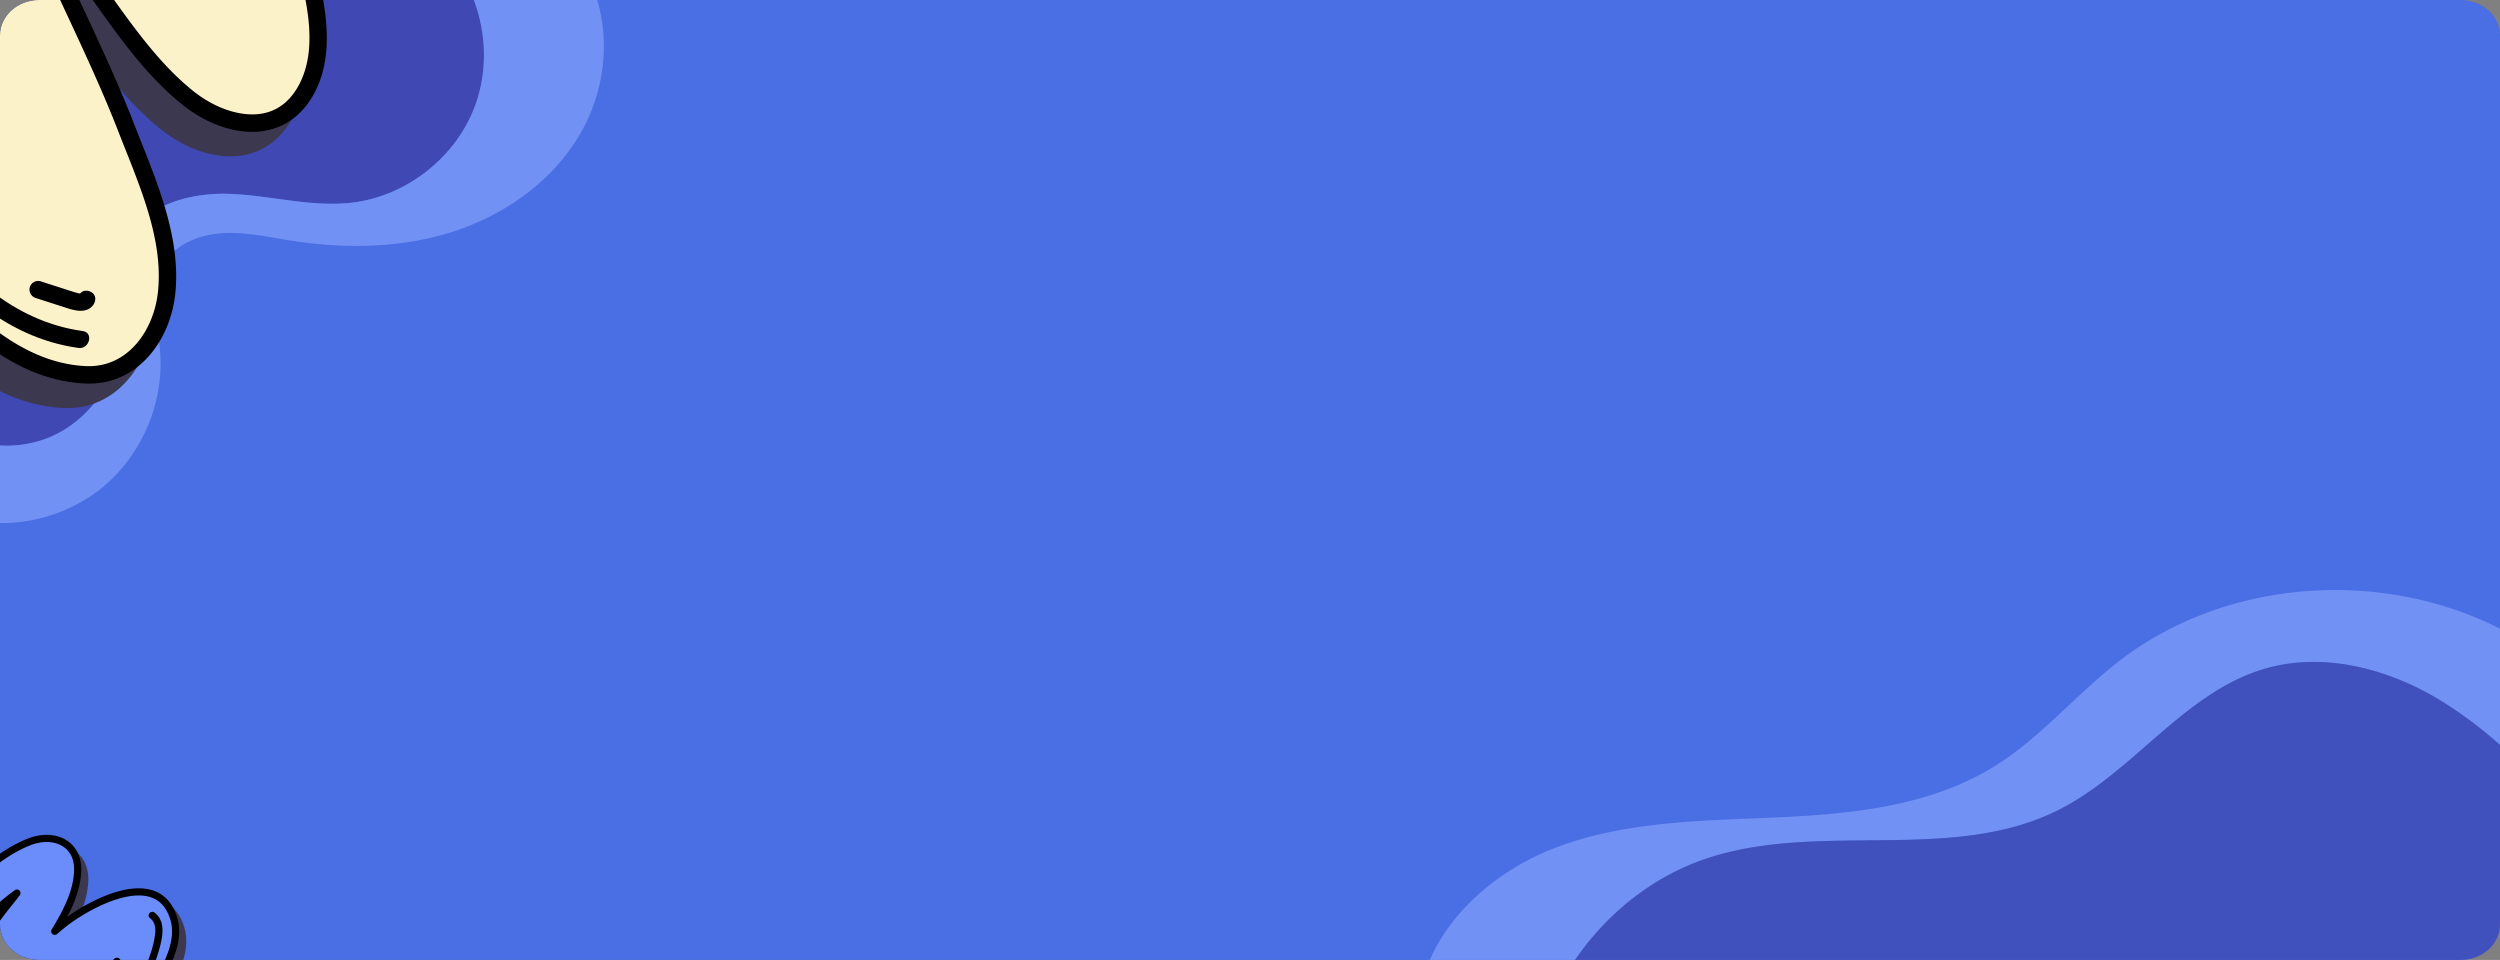 <svg xmlns="http://www.w3.org/2000/svg" xmlns:xlink="http://www.w3.org/1999/xlink" width="1320" height="506.835" viewBox="0 0 1320 506.835">
  <rect x="0" y="0" width="1320" height="506.835" fill="#808080" stroke="none"/>
  <defs>
    <clipPath id="clip-path">
      <path id="Rectangle_652" data-name="Rectangle 652" d="M1299.213,0H20.787C9.307,0,0,8.4,0,18.772V488.063c0,10.367,9.307,18.772,20.787,18.772H1299.213c11.48,0,20.787-8.4,20.787-18.772V18.772C1320,8.4,1310.693,0,1299.213,0Z" transform="translate(144.333 70)" fill="#ffd947"/>
    </clipPath>
  </defs>
  <g id="Grupo_165665" data-name="Grupo 165665" transform="translate(-510 -3608)">
    <path id="Rectangle_652-2" data-name="Rectangle 652" d="M1299.213,0H20.787C9.307,0,0,8.4,0,18.772V488.063c0,10.367,9.307,18.772,20.787,18.772H1299.213c11.48,0,20.787-8.4,20.787-18.772V18.772C1320,8.4,1310.693,0,1299.213,0Z" transform="translate(510 3608)" fill="#4a6ee3"/>
    <g id="Enmascarar_grupo_108" data-name="Enmascarar grupo 108" transform="translate(365.667 3538)" clip-path="url(#clip-path)">
      <g id="Grupo_165646" data-name="Grupo 165646" transform="translate(97.728 -1397.084)">
        <path id="Trazado_150526" data-name="Trazado 150526" d="M73.524,1697.663a61.009,61.009,0,0,0,35.713-48.433c1.952-18.021-4.153-37.323,3.366-53.816,8.961-19.659,33.661-26.761,55.251-25.96s43.044,7.137,64.5,4.645c28.9-3.356,55.118-24.007,65.148-51.322,6.547-17.828,6-37.952-.7-55.693H43.6v234.965A59.839,59.839,0,0,0,73.524,1697.663Z" fill="#3c3fa7" opacity="0.787"/>
        <path id="Trazado_150527" data-name="Trazado 150527" d="M97.583,1726.888c22.746-16.924,35.872-45.981,33.534-74.236-1.251-15.123-6.39-31.356.753-44.745,5.848-10.961,18.692-16.624,31.076-17.62s24.706,1.845,36.977,3.792c28.9,4.584,59.019,4.152,86.813-5s53.109-27.58,67.251-53.2c11.456-20.753,14.768-46.315,7.925-68.8h-65.1c6.693,17.741,7.243,37.865.7,55.693-10.03,27.315-36.244,47.966-65.148,51.322-21.46,2.492-42.914-3.843-64.5-4.645s-46.29,6.3-55.251,25.96c-7.519,16.493-1.414,35.8-3.366,53.816a61.009,61.009,0,0,1-35.713,48.433,59.839,59.839,0,0,1-29.919,4.386v41.158A85.365,85.365,0,0,0,97.583,1726.888Z" fill="#7291f4"/>
        <path id="Trazado_150528" data-name="Trazado 150528" d="M1041.51,1936.14c-22.788,17.621-41.469,40.489-65.961,55.654-33.64,20.83-74.727,25.061-114.252,26.864s-80.074,1.879-117.076,15.892c-29.572,11.2-56.827,33.771-67.941,62.534h75.914c16.916-26.329,42.463-47.2,72.244-56.951,59.454-19.462,128.594,2.72,184.606-25.142,39.678-19.737,66.491-62.067,108.972-74.688,30.736-9.131,64.558-.5,92.076,15.959a222.085,222.085,0,0,1,33.513,25.055v-61.773C1180.479,1886.971,1098.059,1892.411,1041.51,1936.14Z" transform="translate(123.992 -120)" fill="#7291f4"/>
        <path id="Trazado_150529" data-name="Trazado 150529" d="M1118.016,1940.3c-42.481,12.621-69.294,54.951-108.972,74.688-56.012,27.862-125.152,5.68-184.606,25.142-29.781,9.749-55.328,30.622-72.244,56.951H1243.6V1981.317a222.085,222.085,0,0,0-33.513-25.055C1182.574,1939.805,1148.752,1931.172,1118.016,1940.3Z" transform="translate(123.992 -120)" fill="#3c3fa7" opacity="0.614"/>
        <g id="Grupo_165640" data-name="Grupo 165640" transform="translate(-400.968 1557.994) rotate(-60)">
          <g id="Grupo_165636" data-name="Grupo 165636" transform="translate(113.683 179.011)" style="mix-blend-mode: overlay;isolation: isolate">
            <path id="Trazado_150530" data-name="Trazado 150530" d="M444.355,353.572c-22.164,22.679-45.068,44.525-68.409,65.985,10.093-22.817,20.972-45.27,30.554-68.326,10.861-26.138,23.488-61.766,9.794-89.183-31.207-62.493-110.1-1.173-139.127,30.283-3.091,3.353-6.045,6.854-9.035,10.314,10.373-25.4,19.712-51.5,17.246-78.948-3.39-37.735-37.983-46.788-67.765-29.252-31.98,18.824-57.668,51.4-79.114,80.981-18.217,25.126,23.465,49.047,41.539,24.28a326.742,326.742,0,0,1,32.472-37.983q-2.588,4.74-5.23,9.463C195.629,292,184.119,312.9,174.625,334.808c-18.18,41.949-45.068,100.026-22.2,144.15,11.528,22.237,38.559,24.5,58.91,15.447,27.357-12.163,46.305-39.014,64.572-61.739,19.068-23.728,35.863-48.923,53.514-73.681,7.374-10.346,14.743-20.839,23.189-30.352.193-.221.4-.423.589-.639l-.212.667c-4.688,14.573-10.714,28.558-16.818,42.579-11.353,26.087-26,53.546-30.159,81.929-3.675,25.1,6.486,53.228,36.672,51.407,28.378-1.711,51.121-29.045,70.093-47.3,22.973-22.108,45.537-44.654,68.105-67.176C504.451,366.586,467.636,329.757,444.355,353.572Z" transform="translate(-129.338 -181.231)" fill="#3c384f"/>
            <path id="Trazado_150531" data-name="Trazado 150531" d="M343.628,512.87c-11.137,0-20.59-3.91-27.468-11.4-9.559-10.41-13.69-27.366-11.054-45.358,3.436-23.456,13.667-45.923,23.557-67.645,2.369-5.2,4.715-10.355,6.932-15.452,2.1-4.835,4.315-9.913,6.509-15.167q-2.015,2.808-3.988,5.585l-1.306,1.836c-4.586,6.431-9.113,12.89-13.635,19.348-12.7,18.125-25.834,36.87-40.04,54.544-2.075,2.581-4.159,5.216-6.265,7.88-16.289,20.6-34.75,43.945-60.023,55.179-22.532,10.005-52.042,7.2-64.858-17.531-23.033-44.433,1.835-101.608,20-143.355l2.061-4.747c5.341-12.333,11.33-24.372,17.683-36.355q-2.208,2.877-4.333,5.8c-11.174,15.309-30.743,15.079-43.214,6.008-10.314-7.5-16.1-21.451-5.769-35.7,22.9-31.58,48.495-63.4,80.507-82.246,17.766-10.456,37.211-12.154,52.028-4.54C284,196.25,292.042,209.513,293.6,226.9c1.831,20.388-2.571,39.9-8.952,58.519,23.622-23.079,67.309-55.809,102.358-50.85,16.1,2.286,28.562,12.057,37.04,29.036,13.948,27.923,2.944,62.686-9.66,93.006-6,14.435-12.6,28.834-18.976,42.763l-2.259,4.927c18.985-17.8,35.969-34.386,51.554-50.33v0c7.705-7.889,17.494-10.787,27.536-8.179A33.9,33.9,0,0,1,495.7,369.074c2.751,10.143-.06,20.052-7.921,27.9l-2.567,2.558c-21.368,21.326-43.462,43.379-65.6,64.674-2.728,2.627-5.529,5.437-8.418,8.335C394,489.763,372.618,511.209,346.6,512.778,345.6,512.842,344.608,512.87,343.628,512.87Zm13.2-185.667a4.343,4.343,0,0,1,2.226.594,4.475,4.475,0,0,1,2.171,5.221l-.216.672c-4.913,15.282-11.321,30.007-16.975,43-2.24,5.148-4.609,10.346-7,15.59-9.624,21.142-19.578,43-22.826,65.17-2.2,15.052,1.141,29.538,8.726,37.8,5.626,6.127,13.391,8.9,23.111,8.349,22.522-1.362,41.705-20.59,58.629-37.56,2.935-2.94,5.782-5.8,8.552-8.464,22.076-21.239,44.143-43.26,65.483-64.559l2.562-2.558c6.955-6.937,6.85-14.145,5.543-18.971A24.763,24.763,0,0,0,469.93,354.7c-4.761-1.242-11.85-1.251-18.64,5.7v0C431.155,381,408.72,402.636,382.7,426.553a4.6,4.6,0,0,1-7.319-5.249c3.814-8.625,7.742-17.2,11.671-25.765,6.344-13.856,12.908-28.181,18.842-42.464,11.809-28.4,22.219-60.754,9.927-85.36-7.144-14.316-16.993-22.177-30.108-24.036-32.675-4.628-78.626,30.573-101.521,55.386-2.443,2.64-4.793,5.382-7.149,8.124l-1.78,2.075a4.6,4.6,0,0,1-7.742-4.743c9.877-24.2,19.321-50.059,16.919-76.8-1.288-14.329-7.406-24.7-17.692-29.984-12-6.164-28.13-4.559-43.159,4.283-30.554,17.991-55.413,48.946-77.724,79.721-7.047,9.725-2.7,18.189,3.731,22.863,8.7,6.325,22.3,7.07,30.37-3.993a333.136,333.136,0,0,1,32.928-38.522,4.6,4.6,0,0,1,7.3,5.451q-2.6,4.761-5.258,9.5c-11.795,21.078-23.157,41.774-32.445,63.206L180.424,345c-17.425,40.053-41.282,94.91-20.268,135.452,10.208,19.693,34.368,21.616,52.957,13.359,23.2-10.309,40.15-31.746,56.54-52.479,2.121-2.677,4.223-5.336,6.316-7.935,14.012-17.439,27.054-36.056,39.672-54.061q6.8-9.716,13.676-19.408l1.306-1.831c6.923-9.72,14.081-19.767,22.191-28.907l.409-.446A5.022,5.022,0,0,1,356.826,327.2ZM448,357.182h0Z" transform="translate(-132.979 -184.841)" fill="#3c384f"/>
            <path id="Trazado_150532" data-name="Trazado 150532" d="M157.662,225.1c-16.947,34.06-26.511,73.989-11.62,110.6,2.2,5.414,11.1,3.045,8.869-2.447-13.975-34.372-5.244-71.473,10.7-103.508C168.238,224.465,160.3,219.8,157.662,225.1Z" transform="translate(-112.523 -48.306)" fill="#3c384f"/>
            <path id="Trazado_150533" data-name="Trazado 150533" d="M156.888,263.877c-.078-.009-.152-.032-.225-.046-.129-.248-.244-.52-.285-.593l-.023-.028c-.009-.037,0-.009-.009-.064-.593-2.056-1.017-4.135-1.467-6.229q-1.559-7.28-3.124-14.559a4.632,4.632,0,0,0-5.658-3.211,4.708,4.708,0,0,0-3.216,5.658q1.766,8.232,3.538,16.469c.98,4.568,2.548,10.562,8.023,11.477,2.365.4,5.069-.621,5.658-3.216C160.605,267.314,159.428,264.3,156.888,263.877Z" transform="translate(-97.778 10.017)" fill="#3c384f"/>
            <path id="Trazado_150534" data-name="Trazado 150534" d="M200.42,202.18c-5.221-2.788-9.872,5.152-4.642,7.944,7.222,3.855,9.426,11.7,9.711,19.413a133.043,133.043,0,0,1-2.075,26.373,175.03,175.03,0,0,1-15.967,49.415c-2.627,5.286,5.3,9.95,7.944,4.642a184.1,184.1,0,0,0,17.858-58.2C215.417,235.191,218.011,211.569,200.42,202.18Z" transform="translate(61.221 -124.519)" fill="#3c384f"/>
          </g>
          <g id="Grupo_165639" data-name="Grupo 165639" transform="translate(130.608 182.47)">
            <g id="Grupo_165638" data-name="Grupo 165638">
              <g id="Grupo_165637" data-name="Grupo 165637">
                <path id="Trazado_150535" data-name="Trazado 150535" d="M441.987,351.2c-22.164,22.679-45.068,44.525-68.413,65.98,10.093-22.812,20.977-45.27,30.559-68.321,10.861-26.138,23.484-61.766,9.794-89.183C382.718,197.185,303.83,258.5,274.8,289.96c-3.1,3.349-6.045,6.85-9.035,10.314,10.369-25.4,19.707-51.5,17.246-78.948-3.39-37.735-37.984-46.788-67.765-29.257-31.985,18.828-57.668,51.4-79.118,80.986-18.217,25.126,23.47,49.047,41.544,24.28a327.16,327.16,0,0,1,32.468-37.988q-2.588,4.74-5.226,9.467c-11.652,20.816-23.162,41.714-32.656,63.62-18.184,41.953-45.068,100.026-22.2,144.155,11.528,22.237,38.554,24.5,58.91,15.447,27.357-12.163,46.305-39.014,64.572-61.739,19.068-23.728,35.858-48.923,53.509-73.681,7.379-10.346,14.748-20.839,23.189-30.356.193-.216.4-.419.593-.639l-.212.672c-4.688,14.573-10.718,28.558-16.818,42.579-11.358,26.083-26,53.541-30.159,81.929-3.68,25.1,6.486,53.228,36.672,51.407,28.374-1.711,51.117-29.045,70.088-47.3,22.978-22.108,45.541-44.658,68.11-67.181C502.079,364.216,465.264,327.387,441.987,351.2Z" transform="translate(-126.97 -178.86)" fill="#fcf2ca"/>
                <path id="Trazado_150536" data-name="Trazado 150536" d="M341.252,510.494c-11.137,0-20.586-3.905-27.463-11.395-9.559-10.41-13.69-27.366-11.054-45.362,3.432-23.452,13.663-45.919,23.557-67.645,2.364-5.2,4.711-10.35,6.932-15.447,2.1-4.835,4.315-9.913,6.509-15.167-1.343,1.868-2.673,3.735-3.988,5.585l-1.306,1.831c-4.586,6.431-9.113,12.894-13.639,19.348-12.7,18.129-25.83,36.875-40.035,54.544q-3.112,3.878-6.265,7.885c-16.289,20.595-34.75,43.941-60.023,55.179-22.536,10.005-52.042,7.2-64.858-17.536-23.033-44.428,1.836-101.6,19.992-143.355l2.065-4.743c5.341-12.333,11.33-24.372,17.678-36.355q-2.2,2.877-4.333,5.792c-11.169,15.314-30.738,15.084-43.209,6.012-10.314-7.5-16.1-21.451-5.769-35.7,22.895-31.58,48.495-63.4,80.5-82.251,17.77-10.452,37.211-12.149,52.032-4.536,13.046,6.7,21.087,19.96,22.651,37.344,1.831,20.388-2.571,39.906-8.956,58.519,23.626-23.074,67.309-55.8,102.358-50.846,16.1,2.286,28.567,12.057,37.045,29.036,13.943,27.923,2.939,62.682-9.66,93.006-6,14.431-12.6,28.834-18.976,42.758l-2.259,4.927c18.985-17.8,35.969-34.382,51.554-50.326h0c7.705-7.889,17.494-10.783,27.537-8.174A33.88,33.88,0,0,1,493.32,366.7c2.755,10.143-.055,20.047-7.917,27.891l-2.567,2.562c-21.368,21.326-43.462,43.375-65.6,64.674-2.728,2.627-5.529,5.437-8.423,8.335-17.182,17.228-38.568,38.674-64.582,40.242C343.226,510.467,342.237,510.494,341.252,510.494Zm13.2-185.667a4.335,4.335,0,0,1,2.226.6,4.47,4.47,0,0,1,2.176,5.221l-.216.672c-4.913,15.277-11.321,30.007-16.974,43-2.24,5.143-4.609,10.341-7,15.59-9.628,21.142-19.583,43-22.831,65.166-2.2,15.052,1.141,29.538,8.731,37.8,5.621,6.123,13.391,8.9,23.111,8.349,22.522-1.362,41.705-20.59,58.624-37.56,2.935-2.944,5.787-5.8,8.556-8.464,22.076-21.239,44.143-43.26,65.483-64.558l2.562-2.562c6.951-6.932,6.85-14.141,5.539-18.971a24.748,24.748,0,0,0-16.887-16.781c-4.756-1.242-11.845-1.251-18.635,5.7h0c-20.135,20.595-42.57,42.234-68.593,66.155a4.6,4.6,0,0,1-7.319-5.249c3.813-8.625,7.742-17.2,11.666-25.77,6.348-13.851,12.908-28.176,18.847-42.459,11.8-28.4,22.219-60.754,9.927-85.365-7.149-14.311-17-22.173-30.108-24.036-32.675-4.623-78.63,30.577-101.525,55.386-2.438,2.645-4.789,5.387-7.144,8.124l-1.785,2.079a4.6,4.6,0,0,1-7.742-4.747c9.881-24.192,19.325-50.059,16.924-76.8-1.288-14.334-7.406-24.7-17.692-29.988-12-6.16-28.13-4.554-43.159,4.287-30.559,17.987-55.413,48.946-77.724,79.721-7.052,9.725-2.7,18.184,3.731,22.858,8.7,6.33,22.3,7.075,30.37-3.988a332.313,332.313,0,0,1,32.928-38.522,4.6,4.6,0,0,1,7.3,5.447q-2.6,4.768-5.253,9.508c-11.8,21.078-23.157,41.774-32.449,63.206l-2.065,4.756c-17.421,40.054-41.277,94.91-20.264,135.447,10.208,19.7,34.368,21.621,52.957,13.364,23.2-10.309,40.15-31.75,56.541-52.479q3.181-4.023,6.311-7.94c14.017-17.435,27.058-36.051,39.676-54.056q6.8-9.716,13.676-19.413l1.306-1.826c6.923-9.72,14.081-19.771,22.187-28.907l.414-.446A5.017,5.017,0,0,1,354.45,324.828Zm91.175,29.984h0Z" transform="translate(-130.608 -182.47)"/>
              </g>
              <path id="Trazado_150537" data-name="Trazado 150537" d="M155.293,222.735c-16.952,34.06-26.511,73.984-11.625,110.6,2.2,5.41,11.1,3.045,8.874-2.447-13.98-34.377-5.249-71.473,10.7-103.508C165.864,222.091,157.934,217.426,155.293,222.735Z" transform="translate(-110.154 -45.935)"/>
              <path id="Trazado_150538" data-name="Trazado 150538" d="M154.517,261.506c-.078-.009-.152-.032-.225-.046-.129-.253-.248-.52-.29-.593l-.018-.028c-.009-.037,0-.014-.009-.069-.593-2.052-1.021-4.136-1.467-6.224q-1.566-7.28-3.123-14.559a4.635,4.635,0,0,0-5.663-3.211,4.707,4.707,0,0,0-3.211,5.658l3.533,16.464c.984,4.573,2.553,10.567,8.027,11.482,2.365.391,5.069-.621,5.658-3.215C158.234,264.943,157.052,261.93,154.517,261.506Z" transform="translate(-95.407 12.389)"/>
              <path id="Trazado_150539" data-name="Trazado 150539" d="M198.05,199.809c-5.221-2.788-9.877,5.152-4.642,7.944,7.222,3.855,9.421,11.7,9.711,19.408a133.089,133.089,0,0,1-2.075,26.377,175.031,175.031,0,0,1-15.967,49.415c-2.631,5.286,5.3,9.95,7.945,4.642a184.293,184.293,0,0,0,17.858-58.2C213.047,232.815,215.641,209.194,198.05,199.809Z" transform="translate(63.591 -122.148)"/>
            </g>
          </g>
        </g>
        <g id="Grupo_165645" data-name="Grupo 165645" transform="matrix(0.988, 0.156, -0.156, 0.988, -73.658, 1699.953)">
          <g id="Grupo_165641" data-name="Grupo 165641" transform="translate(135.092 186.953)" style="mix-blend-mode: overlay;isolation: isolate">
            <path id="Trazado_150540" data-name="Trazado 150540" d="M261.563,254.787c-9.11,9.322-18.525,18.3-28.119,27.122,4.149-9.379,8.62-18.608,12.559-28.085,4.464-10.744,9.655-25.389,4.026-36.658-12.828-25.687-45.254-.482-57.187,12.448-1.271,1.378-2.485,2.817-3.714,4.239,4.264-10.441,8.1-21.17,7.089-32.451-1.394-15.511-15.613-19.232-27.854-12.024-13.145,7.737-23.7,21.127-32.519,33.287-7.488,10.328,9.645,20.16,17.074,9.98a134.3,134.3,0,0,1,13.348-15.613q-1.064,1.949-2.15,3.889a289.835,289.835,0,0,0-13.423,26.152c-7.473,17.243-18.525,41.115-9.123,59.252,4.738,9.14,15.849,10.069,24.214,6.35,11.245-5,19.033-16.036,26.542-25.377,7.838-9.753,14.741-20.109,22-30.286a147.383,147.383,0,0,1,9.532-12.476c.079-.091.163-.174.242-.263l-.087.274c-1.927,5.99-4.4,11.738-6.913,17.5-4.667,10.723-10.687,22.01-12.4,33.676-1.511,10.317,2.666,21.879,15.074,21.13,11.665-.7,21.013-11.939,28.811-19.442,9.443-9.087,18.718-18.355,27.994-27.612C286.266,260.136,271.133,245,261.563,254.787Z" transform="translate(-132.078 -183.947)" fill="#3c384f"/>
            <path id="Trazado_150541" data-name="Trazado 150541" d="M219.565,319.674a14.823,14.823,0,0,1-11.29-4.685c-3.929-4.279-5.627-11.249-4.544-18.644,1.412-9.642,5.618-18.876,9.683-27.805.974-2.139,1.938-4.256,2.849-6.351.864-1.987,1.774-4.075,2.676-6.234q-.828,1.154-1.639,2.3l-.537.754q-2.828,3.965-5.6,7.953c-5.221,7.45-10.619,15.155-16.458,22.42-.853,1.061-1.709,2.144-2.575,3.239-6.7,8.467-14.284,18.063-24.672,22.681-9.261,4.113-21.391,2.961-26.659-7.206-9.468-18.264.754-41.765,8.22-58.925l.847-1.951c2.2-5.069,4.657-10.018,7.268-14.943q-.908,1.183-1.781,2.382c-4.593,6.293-12.637,6.2-17.763,2.469-4.239-3.084-6.618-8.817-2.371-14.675,9.411-12.981,19.933-26.062,33.092-33.807,7.3-4.3,15.3-5,21.386-1.866,5.362,2.755,8.67,8.206,9.311,15.352.753,8.38-1.057,16.4-3.68,24.054,9.71-9.486,27.667-22.94,42.073-20.9,6.618.94,11.74,4.956,15.225,11.935,5.733,11.477,1.21,25.767-3.971,38.229-2.466,5.934-5.177,11.852-7.8,17.577l-.928,2.025c7.8-7.318,14.785-14.134,21.191-20.688v0A11.361,11.361,0,0,1,272.431,251a13.932,13.932,0,0,1,9.64,9.57,11.464,11.464,0,0,1-3.256,11.466l-1.055,1.051c-8.783,8.766-17.865,17.831-26.964,26.584-1.121,1.08-2.273,2.235-3.46,3.426-7.064,7.081-15.855,15.9-26.548,16.541C220.376,319.663,219.967,319.674,219.565,319.674Zm5.425-76.317a1.785,1.785,0,0,1,.915.244,1.839,1.839,0,0,1,.892,2.146l-.089.276c-2.019,6.281-4.653,12.334-6.977,17.674-.921,2.116-1.895,4.253-2.876,6.408-3.956,8.69-8.047,17.676-9.382,26.788-.906,6.187.469,12.141,3.587,15.537,2.313,2.519,5.5,3.659,9.5,3.432,9.258-.56,17.143-8.463,24.1-15.439,1.206-1.208,2.377-2.383,3.515-3.479,9.074-8.73,18.145-17.782,26.916-26.536l1.053-1.051a7.69,7.69,0,0,0,2.279-7.8,10.179,10.179,0,0,0-6.941-6.9A7.576,7.576,0,0,0,263.818,257v0c-8.276,8.465-17.5,17.36-28.195,27.19a1.891,1.891,0,0,1-3.008-2.157c1.568-3.545,3.182-7.068,4.8-10.591,2.607-5.7,5.306-11.583,7.745-17.455,4.854-11.674,9.133-24.973,4.08-35.087-2.937-5.884-6.985-9.116-12.376-9.88-13.431-1.9-32.319,12.567-41.729,22.766-1,1.085-1.97,2.212-2.938,3.339l-.732.853a1.891,1.891,0,0,1-3.182-1.949c4.06-9.946,7.942-20.576,6.955-31.57-.529-5.89-3.044-10.152-7.272-12.325-4.931-2.534-11.563-1.874-17.74,1.76-12.559,7.4-22.777,20.119-31.948,32.769-2.9,4-1.108,7.476,1.534,9.4,3.577,2.6,9.167,2.906,12.483-1.641a136.935,136.935,0,0,1,13.535-15.834,1.892,1.892,0,0,1,3,2.241q-1.069,1.957-2.161,3.906a289.275,289.275,0,0,0-13.336,25.98l-.849,1.955c-7.163,16.464-16.969,39.012-8.331,55.676,4.2,8.095,14.127,8.885,21.768,5.491,9.536-4.237,16.5-13.049,23.241-21.571.872-1.1,1.736-2.193,2.6-3.262,5.76-7.168,11.12-14.82,16.307-22.221q2.8-3.993,5.622-7.977l.537-.753a140.678,140.678,0,0,1,9.121-11.882l.168-.183A2.064,2.064,0,0,1,224.99,243.358Zm37.477,12.323h0Z" transform="translate(-132.979 -184.841)" fill="#3c384f"/>
            <path id="Trazado_150542" data-name="Trazado 150542" d="M146.472,223.727c-6.966,14-10.9,30.413-4.776,45.46.9,2.226,4.563,1.252,3.646-1.006-5.744-14.128-2.156-29.378,4.4-42.546C150.819,223.464,147.557,221.545,146.472,223.727Z" transform="translate(-127.917 -151.055)" fill="#3c384f"/>
            <path id="Trazado_150543" data-name="Trazado 150543" d="M148.566,249.205c-.032,0-.062-.013-.093-.019-.053-.1-.1-.214-.117-.244l-.009-.011c0-.015,0,0,0-.026-.244-.845-.418-1.7-.6-2.56q-.641-2.992-1.284-5.985a1.9,1.9,0,0,0-2.326-1.32,1.935,1.935,0,0,0-1.322,2.326q.726,3.384,1.454,6.769c.4,1.878,1.048,4.341,3.3,4.718a1.937,1.937,0,0,0,2.326-1.322A1.912,1.912,0,0,0,148.566,249.205Z" transform="translate(-124.269 -136.623)" fill="#3c384f"/>
            <path id="Trazado_150544" data-name="Trazado 150544" d="M192.47,201.836c-2.146-1.146-4.058,2.118-1.908,3.265,2.969,1.585,3.874,4.81,3.992,7.979a54.689,54.689,0,0,1-.853,10.84,71.946,71.946,0,0,1-6.563,20.312c-1.08,2.173,2.18,4.09,3.266,1.908a75.673,75.673,0,0,0,7.34-23.921C198.634,215.4,199.7,205.7,192.47,201.836Z" transform="translate(-84.925 -169.914)" fill="#3c384f"/>
          </g>
          <g id="Grupo_165644" data-name="Grupo 165644" transform="translate(130.608 182.47)">
            <g id="Grupo_165643" data-name="Grupo 165643">
              <g id="Grupo_165642" data-name="Grupo 165642">
                <path id="Trazado_150545" data-name="Trazado 150545" d="M259.193,252.416c-9.11,9.322-18.525,18.3-28.121,27.121,4.149-9.377,8.622-18.608,12.561-28.083,4.464-10.744,9.653-25.389,4.026-36.658-12.828-25.687-45.254-.484-57.187,12.447-1.273,1.377-2.485,2.815-3.714,4.239,4.262-10.441,8.1-21.17,7.089-32.451-1.394-15.511-15.613-19.232-27.854-12.026-13.147,7.739-23.7,21.128-32.521,33.288-7.488,10.328,9.647,20.16,17.076,9.98a134.473,134.473,0,0,1,13.346-15.615q-1.064,1.949-2.148,3.891A290.055,290.055,0,0,0,148.323,244.7c-7.475,17.245-18.525,41.115-9.123,59.254,4.738,9.14,15.847,10.069,24.214,6.35,11.245-5,19.033-16.036,26.542-25.377,7.838-9.753,14.739-20.109,21.994-30.286a148.529,148.529,0,0,1,9.532-12.478c.079-.089.165-.172.244-.263l-.087.276c-1.927,5.99-4.406,11.738-6.913,17.5-4.668,10.721-10.687,22.008-12.4,33.676-1.513,10.317,2.666,21.879,15.074,21.13,11.663-.7,21.011-11.939,28.809-19.442,9.445-9.087,18.719-18.356,28-27.614C283.893,257.766,268.761,242.627,259.193,252.416Z" transform="translate(-129.708 -181.577)" fill="#6b8dfc"/>
                <path id="Trazado_150546" data-name="Trazado 150546" d="M217.192,317.3a14.817,14.817,0,0,1-11.288-4.684c-3.929-4.279-5.627-11.249-4.544-18.646,1.411-9.64,5.616-18.875,9.683-27.805.972-2.139,1.936-4.254,2.85-6.349.864-1.987,1.774-4.075,2.676-6.234-.552.768-1.1,1.535-1.639,2.3l-.537.753c-1.885,2.643-3.746,5.3-5.606,7.953-5.219,7.452-10.617,15.157-16.456,22.42q-1.279,1.594-2.575,3.241c-6.7,8.465-14.284,18.061-24.672,22.681-9.263,4.113-21.391,2.959-26.659-7.208-9.468-18.262.754-41.763,8.218-58.925l.849-1.95c2.2-5.069,4.657-10.018,7.267-14.943q-.9,1.183-1.781,2.381c-4.591,6.295-12.635,6.2-17.761,2.471-4.239-3.084-6.618-8.817-2.371-14.675,9.411-12.981,19.933-26.062,33.09-33.808,7.3-4.3,15.3-4.994,21.387-1.864,5.362,2.755,8.668,8.2,9.311,15.35.753,8.38-1.057,16.4-3.681,24.054,9.711-9.485,27.667-22.938,42.073-20.9,6.618.94,11.742,4.956,15.227,11.935,5.731,11.478,1.208,25.765-3.971,38.229-2.466,5.932-5.177,11.852-7.8,17.576l-.928,2.025c7.8-7.316,14.785-14.132,21.191-20.686h0a11.361,11.361,0,0,1,11.319-3.36,13.926,13.926,0,0,1,9.638,9.57,11.456,11.456,0,0,1-3.254,11.464l-1.055,1.053c-8.783,8.766-17.865,17.829-26.964,26.584-1.121,1.08-2.273,2.235-3.462,3.426-7.062,7.081-15.853,15.9-26.546,16.541C218,317.29,217.6,317.3,217.192,317.3Zm5.425-76.317a1.782,1.782,0,0,1,.915.246,1.837,1.837,0,0,1,.894,2.146l-.089.276c-2.019,6.28-4.653,12.334-6.977,17.674-.921,2.114-1.895,4.251-2.876,6.408-3.958,8.69-8.049,17.676-9.384,26.786-.906,6.187.469,12.141,3.589,15.539,2.311,2.517,5.5,3.659,9.5,3.432,9.258-.56,17.143-8.463,24.1-15.439,1.206-1.21,2.379-2.384,3.517-3.479,9.074-8.73,18.145-17.782,26.916-26.536l1.053-1.053a7.687,7.687,0,0,0,2.277-7.8,10.173,10.173,0,0,0-6.941-6.9,7.574,7.574,0,0,0-7.66,2.343h0c-8.276,8.465-17.5,17.36-28.195,27.192a1.891,1.891,0,0,1-3.008-2.158c1.568-3.545,3.182-7.068,4.8-10.593,2.609-5.693,5.306-11.582,7.747-17.453,4.852-11.674,9.133-24.973,4.08-35.089-2.938-5.882-6.987-9.114-12.376-9.88-13.431-1.9-32.32,12.569-41.731,22.766-1,1.087-1.968,2.214-2.936,3.339l-.734.855a1.891,1.891,0,0,1-3.182-1.951c4.062-9.944,7.943-20.576,6.956-31.568-.529-5.892-3.044-10.154-7.272-12.327-4.933-2.532-11.563-1.872-17.74,1.762-12.561,7.393-22.777,20.119-31.948,32.769-2.9,4-1.108,7.475,1.534,9.4,3.577,2.6,9.167,2.908,12.483-1.639a136.59,136.59,0,0,1,13.535-15.834,1.89,1.89,0,0,1,3,2.239q-1.069,1.96-2.159,3.908a289.3,289.3,0,0,0-13.338,25.98l-.849,1.955c-7.161,16.464-16.967,39.012-8.329,55.674,4.2,8.1,14.127,8.887,21.768,5.493,9.536-4.237,16.5-13.051,23.241-21.571q1.308-1.654,2.594-3.264c5.761-7.166,11.122-14.819,16.309-22.219q2.8-3.993,5.622-7.979l.537-.751a140.74,140.74,0,0,1,9.12-11.882l.17-.183A2.062,2.062,0,0,1,222.617,240.985Zm37.477,12.325h0Z" transform="translate(-130.608 -182.47)"/>
              </g>
              <path id="Trazado_150547" data-name="Trazado 150547" d="M144.1,221.356c-6.968,14-10.9,30.411-4.778,45.46.906,2.224,4.565,1.252,3.647-1.006-5.746-14.13-2.157-29.378,4.4-42.546C148.446,221.092,145.186,219.174,144.1,221.356Z" transform="translate(-125.547 -148.684)" fill="#3c3fa7"/>
              <path id="Trazado_150548" data-name="Trazado 150548" d="M146.195,246.834c-.032,0-.062-.013-.093-.019-.053-.1-.1-.214-.119-.244l-.008-.011c0-.015,0-.006,0-.028-.244-.843-.42-1.7-.6-2.558q-.644-2.992-1.284-5.985a1.905,1.905,0,0,0-2.328-1.32,1.935,1.935,0,0,0-1.32,2.326l1.452,6.767c.4,1.879,1.049,4.343,3.3,4.72a1.939,1.939,0,0,0,2.326-1.322A1.914,1.914,0,0,0,146.195,246.834Z" transform="translate(-121.898 -134.252)" fill="#3c3fa7"/>
              <path id="Trazado_150549" data-name="Trazado 150549" d="M190.1,199.465c-2.146-1.146-4.06,2.118-1.908,3.265,2.969,1.585,3.872,4.81,3.992,7.978a54.705,54.705,0,0,1-.853,10.842,71.945,71.945,0,0,1-6.563,20.312c-1.082,2.173,2.18,4.09,3.266,1.908a75.755,75.755,0,0,0,7.34-23.921C196.264,213.032,197.33,203.322,190.1,199.465Z" transform="translate(-82.554 -167.543)"/>
            </g>
          </g>
        </g>
      </g>
    </g>
  </g>
</svg>
